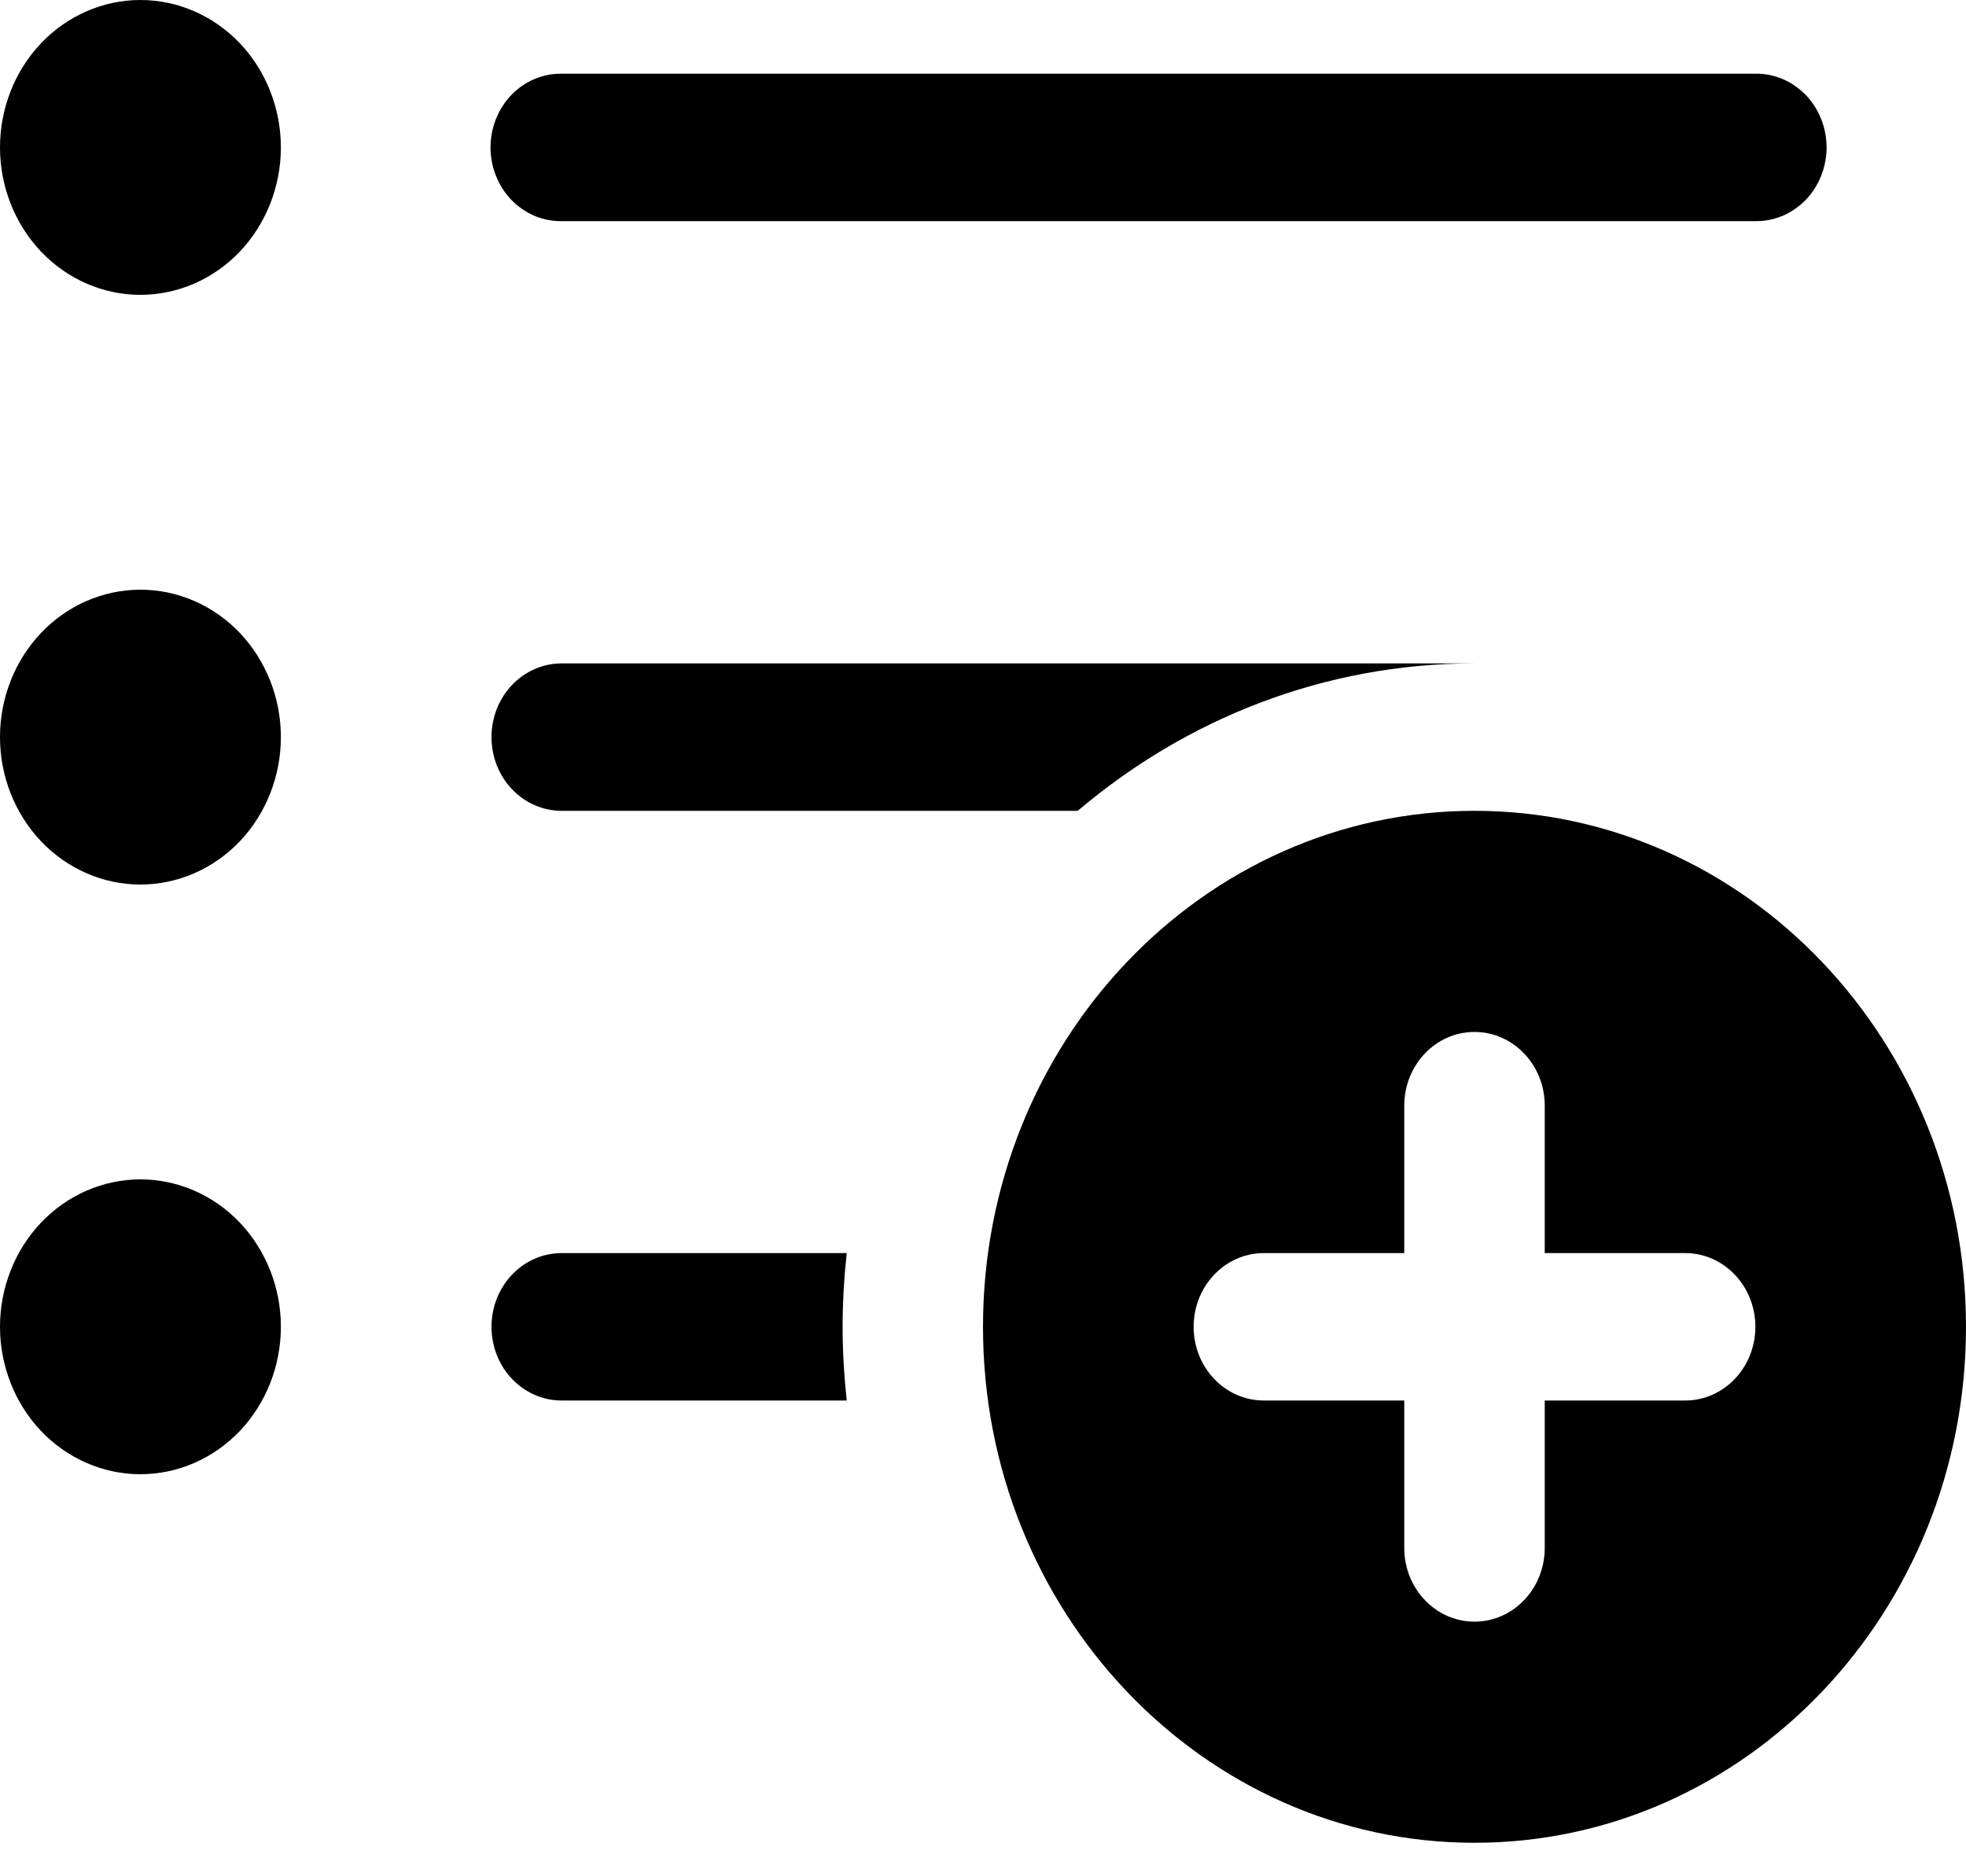 <svg width="22" height="21" viewBox="0 0 22 21" fill="none" preserveAspectRatio="xMidYMid meet" xmlns="http://www.w3.org/2000/svg"><title>Add to playlist</title><path d="M1.571 0C1.155 0 0.755 0.174 0.46 0.483C0.166 0.793 0 1.212 0 1.65C0 2.088 0.166 2.507 0.46 2.817C0.755 3.126 1.155 3.3 1.571 3.3C1.988 3.3 2.388 3.126 2.683 2.817C2.977 2.507 3.143 2.088 3.143 1.65C3.143 1.212 2.977 0.793 2.683 0.483C2.388 0.174 1.988 0 1.571 0ZM6.286 0.825C6.182 0.823 6.078 0.844 5.982 0.884C5.885 0.925 5.797 0.986 5.723 1.062C5.649 1.139 5.59 1.231 5.55 1.332C5.51 1.432 5.489 1.541 5.489 1.65C5.489 1.759 5.51 1.868 5.55 1.968C5.59 2.069 5.649 2.161 5.723 2.238C5.797 2.314 5.885 2.375 5.982 2.416C6.078 2.456 6.182 2.477 6.286 2.475H19.643C19.747 2.477 19.85 2.456 19.947 2.416C20.044 2.375 20.131 2.314 20.206 2.238C20.28 2.161 20.339 2.069 20.379 1.968C20.419 1.868 20.44 1.759 20.44 1.65C20.44 1.541 20.419 1.432 20.379 1.332C20.339 1.231 20.28 1.139 20.206 1.062C20.131 0.986 20.044 0.925 19.947 0.884C19.85 0.844 19.747 0.823 19.643 0.825H6.286ZM1.571 6.6C1.155 6.6 0.755 6.774 0.46 7.083C0.166 7.393 0 7.812 0 8.25C0 8.688 0.166 9.107 0.46 9.417C0.755 9.726 1.155 9.9 1.571 9.9C1.988 9.9 2.388 9.726 2.683 9.417C2.977 9.107 3.143 8.688 3.143 8.25C3.143 7.812 2.977 7.393 2.683 7.083C2.388 6.774 1.988 6.6 1.571 6.6ZM6.286 7.425C5.851 7.425 5.5 7.794 5.5 8.25C5.5 8.706 5.851 9.075 6.286 9.075H12.06C13.274 8.045 14.818 7.425 16.5 7.425H6.286ZM16.5 9.075C13.462 9.075 11 11.661 11 14.85C11 18.039 13.462 20.625 16.5 20.625C19.538 20.625 22 18.039 22 14.85C22 11.661 19.538 9.075 16.5 9.075ZM16.5 11.55C16.934 11.55 17.286 11.919 17.286 12.375V14.025H18.857C19.291 14.025 19.643 14.394 19.643 14.85C19.643 15.306 19.291 15.675 18.857 15.675H17.286V17.325C17.286 17.781 16.934 18.15 16.5 18.15C16.066 18.15 15.714 17.781 15.714 17.325V15.675H14.143C13.709 15.675 13.357 15.306 13.357 14.85C13.357 14.394 13.709 14.025 14.143 14.025H15.714V12.375C15.714 11.919 16.066 11.55 16.5 11.55ZM1.571 13.2C1.155 13.2 0.755 13.374 0.46 13.683C0.166 13.993 0 14.412 0 14.85C0 15.288 0.166 15.707 0.46 16.017C0.755 16.326 1.155 16.5 1.571 16.5C1.988 16.5 2.388 16.326 2.683 16.017C2.977 15.707 3.143 15.288 3.143 14.85C3.143 14.412 2.977 13.993 2.683 13.683C2.388 13.374 1.988 13.2 1.571 13.2ZM6.286 14.025C5.851 14.025 5.5 14.394 5.5 14.85C5.5 15.306 5.851 15.675 6.286 15.675H9.475C9.446 15.404 9.429 15.129 9.429 14.85C9.429 14.571 9.446 14.296 9.475 14.025H6.286Z" fill="currentColor"></path></svg>